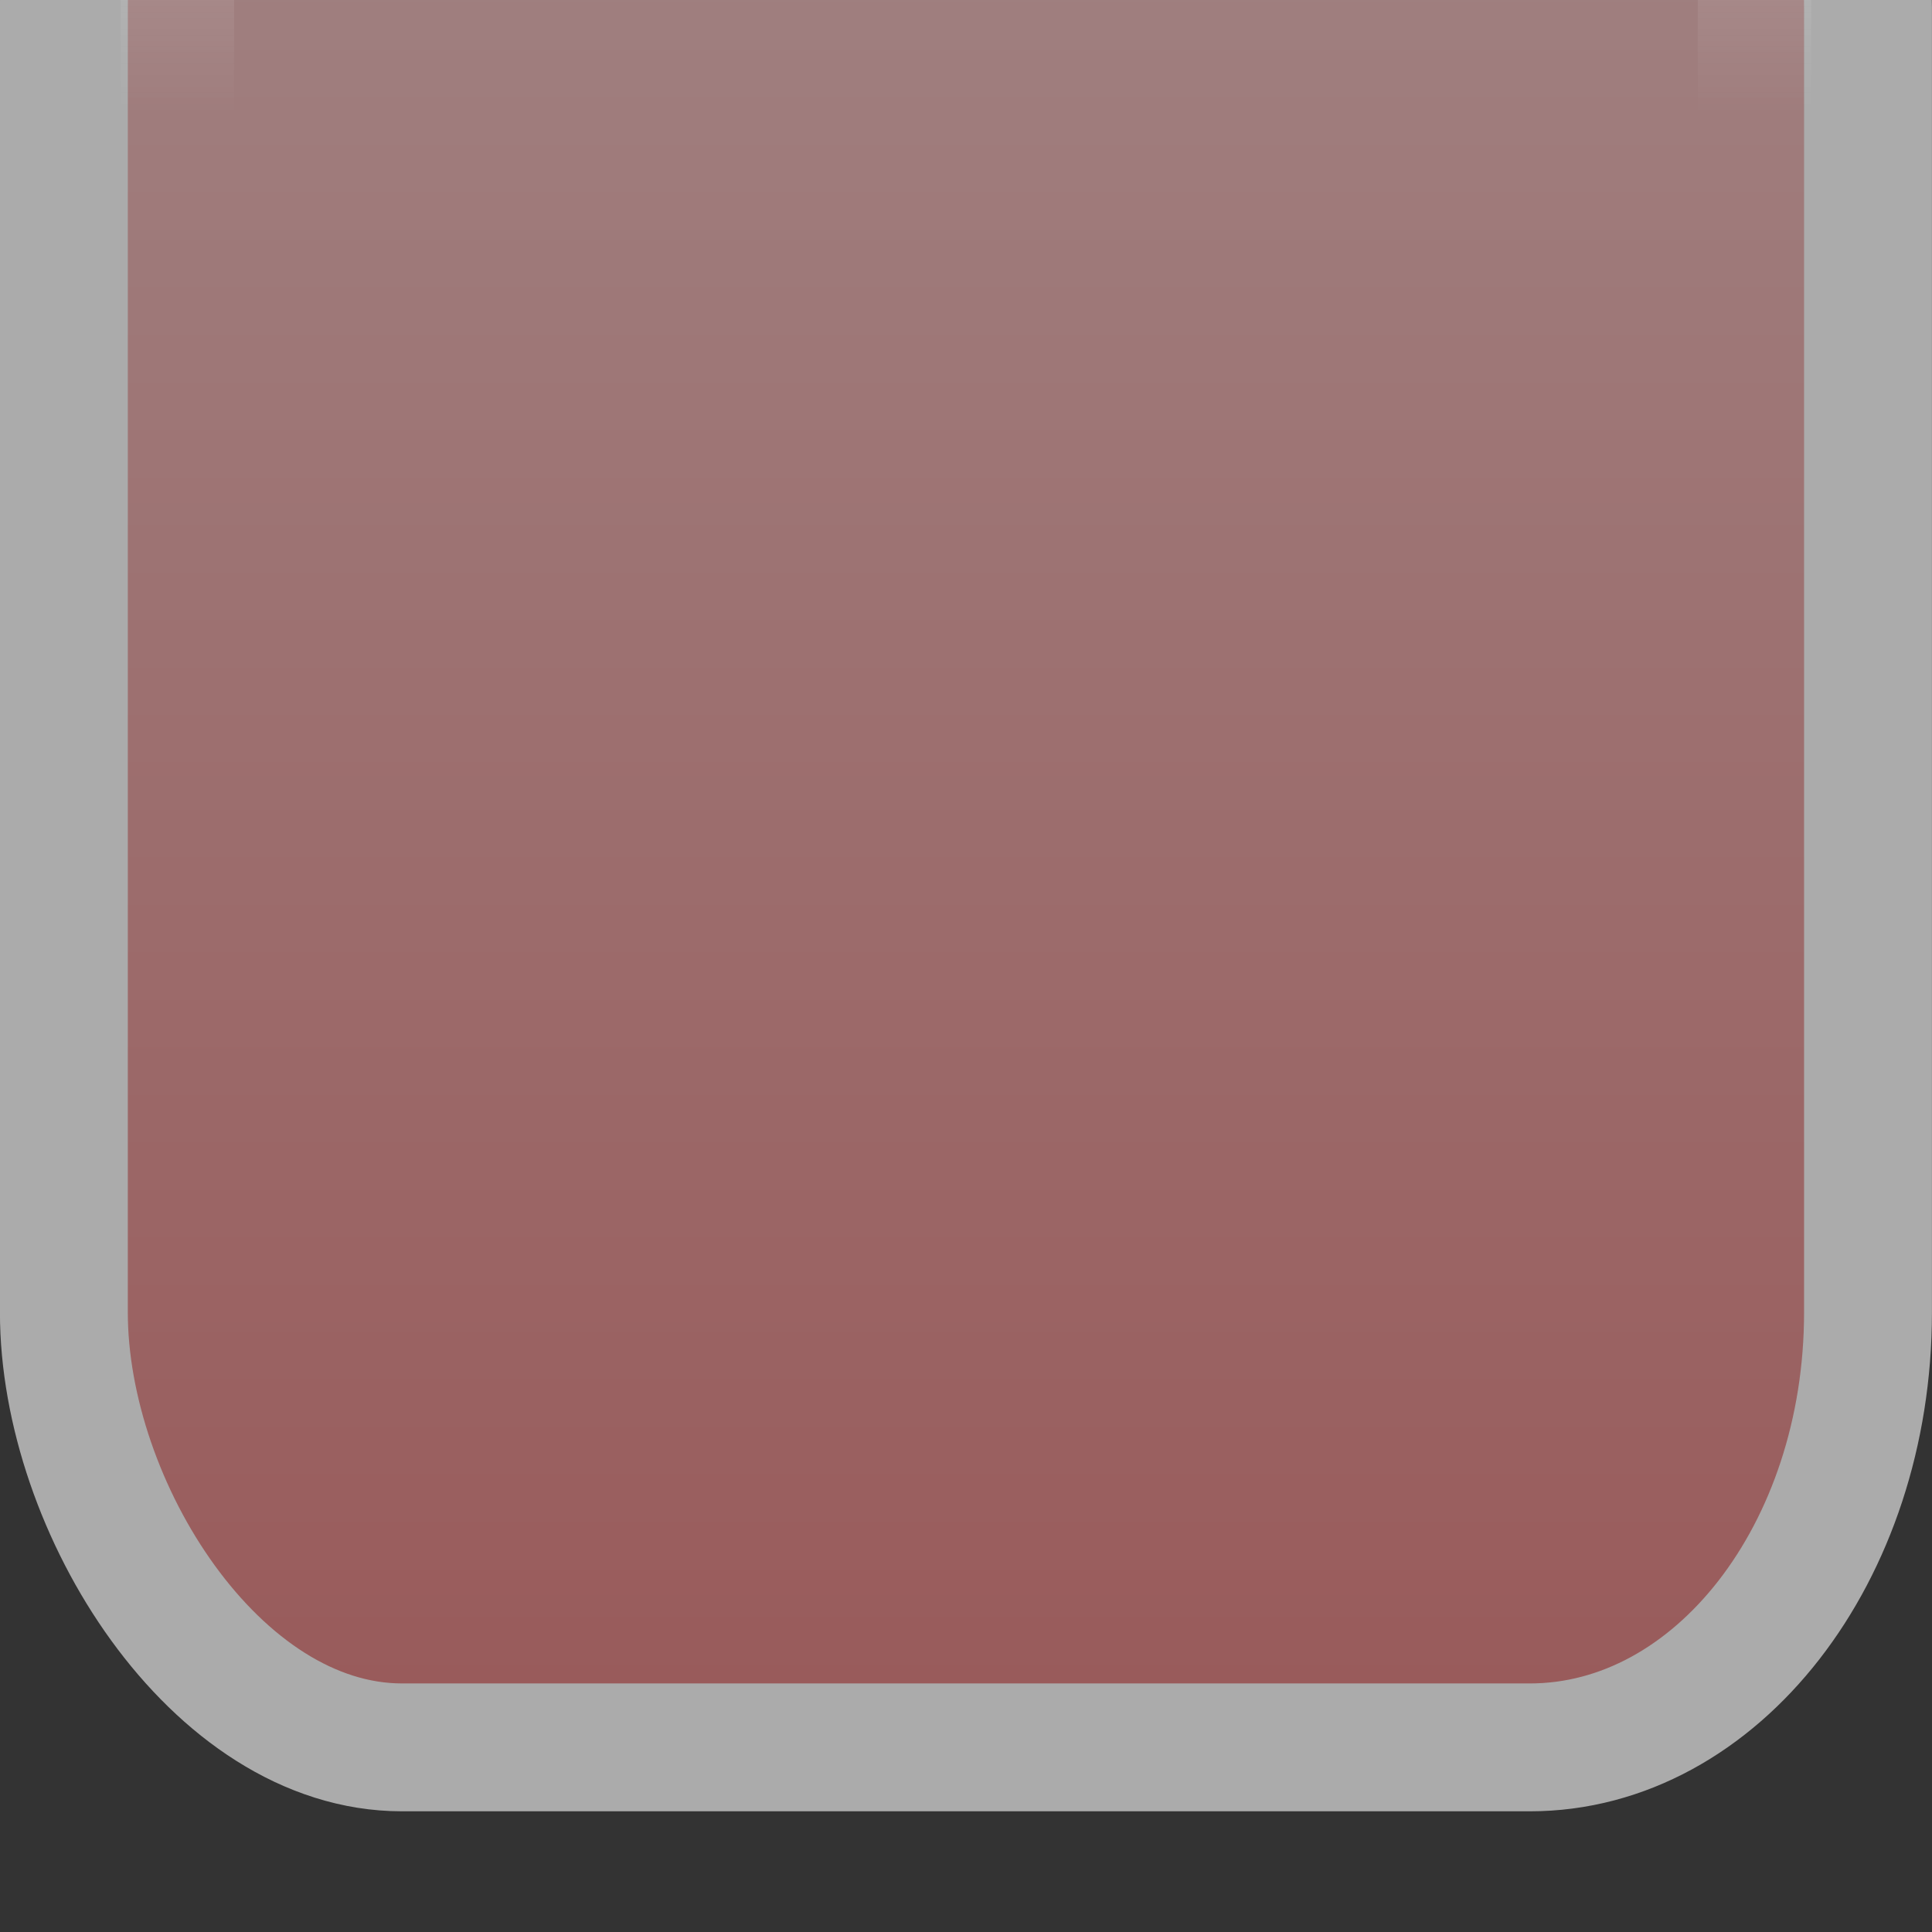 <svg xmlns="http://www.w3.org/2000/svg" xmlns:svg="http://www.w3.org/2000/svg" xmlns:xlink="http://www.w3.org/1999/xlink" id="svg2" width="16" height="16" version="1.1" viewBox="0 0 16 16"><rect x="0" y="0" width="16" height="16" fill="#333333" stroke="none"/><defs id="defs4"><linearGradient id="linearGradient5594"><stop id="stop5596" offset="0" stop-color="#fff" stop-opacity=".601"/><stop id="stop5598" offset="1" stop-color="#fdfdfd" stop-opacity="0"/></linearGradient><linearGradient id="linearGradient4140"><stop id="stop4142" offset="0" stop-color="#e2b8b8" stop-opacity=".627"/><stop id="stop4144" offset="1" stop-color="#d67373" stop-opacity=".627"/></linearGradient><linearGradient id="linearGradient4146" x1="8" x2="8" y1="1038.362" y2="1055.362" gradientUnits="userSpaceOnUse" xlink:href="#linearGradient4140"/><linearGradient id="linearGradient5600" x1="8" x2="8" y1="1038.362" y2="1042.362" gradientUnits="userSpaceOnUse" xlink:href="#linearGradient5594"/></defs><g id="layer1" transform="translate(0,-1036.362)"><g id="g5602" transform="translate(1.1920929e-7,-5.071)"><rect id="rect3338" width="14.941" height="18.012" x=".529" y="1037.892" fill="url(#linearGradient4146)" fill-opacity="1" fill-rule="evenodd" stroke="#ababab" stroke-linecap="butt" stroke-linejoin="miter" stroke-opacity="1" stroke-width="1.059" rx="2.801" ry="3.602"/><rect id="rect4158" width="13.061" height="16.061" x="1.469" y="1038.832" fill="#caa9a9" fill-opacity="0" stroke="url(#linearGradient5600)" stroke-opacity="1" stroke-width=".939" opacity=".555" rx="2" ry="2"/></g></g></svg>